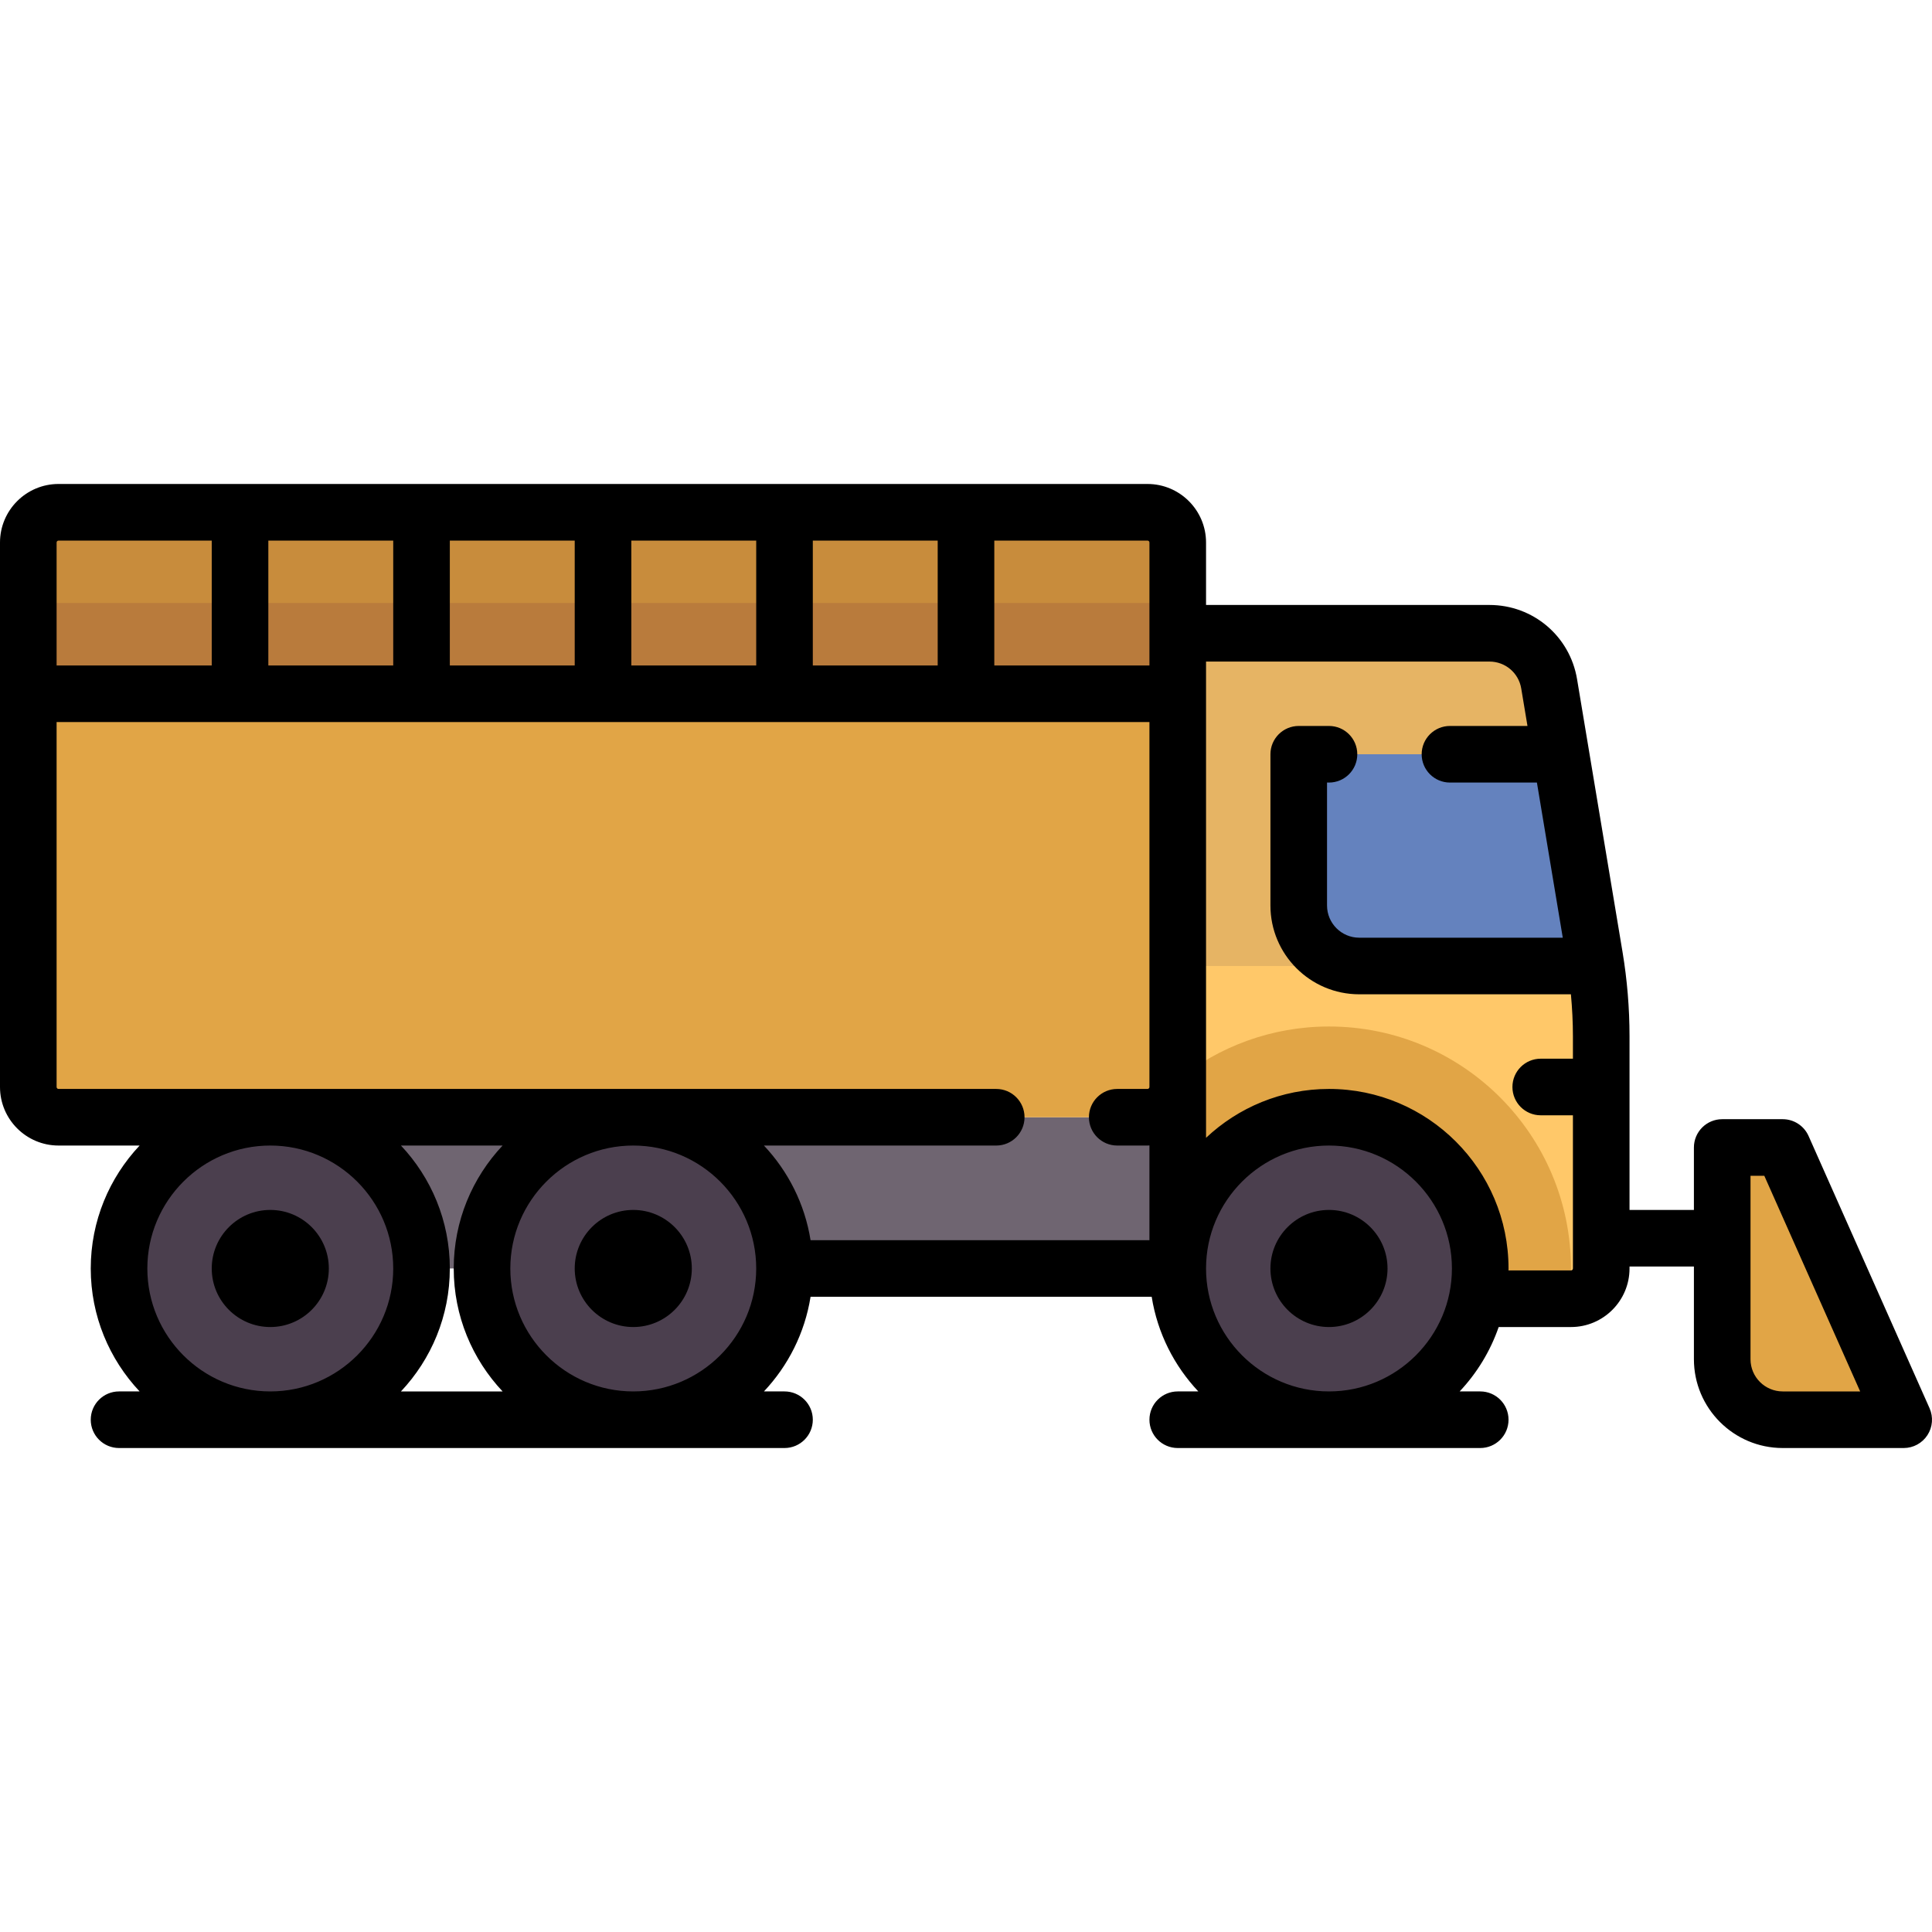 <?xml version="1.0" encoding="iso-8859-1"?>
<!-- Generator: Adobe Illustrator 19.0.0, SVG Export Plug-In . SVG Version: 6.00 Build 0)  -->
<svg version="1.1" id="Capa_1" xmlns="http://www.w3.org/2000/svg" xmlns:xlink="http://www.w3.org/1999/xlink" x="0px" y="0px"
	 viewBox="0 0 512 512" style="enable-background:new 0 0 512 512;" xml:space="preserve">
<rect x="71.63" y="296.08" style="fill:#6F6571;" width="240.48" height="40.08"/>
<path style="fill:#FFC869;" d="M422.594,253.544l-12.054-72.325c-1.288-7.731-7.977-13.397-15.814-13.397h-82.612v168.339
	c0,4.427,3.589,8.016,8.016,8.016h72.144h24.049c4.427,0,8.016-3.589,8.016-8.016v-61.53
	C424.339,267.566,423.755,260.513,422.594,253.544z"/>
<path style="fill:#E6B464;" d="M422.593,253.544l-12.054-72.325c-1.288-7.731-7.977-13.397-15.814-13.397h-82.612V256h110.786
	C422.779,255.183,422.729,254.359,422.593,253.544z"/>
<path style="fill:#E1A546;" d="M472.435,304.097h-16.032v56.113c0,8.854,7.178,16.032,16.032,16.032H504.5L472.435,304.097z"/>
<g>
	<circle style="fill:#4B3F4E;" cx="71.63" cy="336.16" r="40.08"/>
	<circle style="fill:#4B3F4E;" cx="167.82" cy="336.16" r="40.08"/>
</g>
<path style="fill:#6482BE;" d="M344.177,199.887v40.081c0,8.854,7.178,16.032,16.032,16.032h62.793l-9.352-56.113H344.177z"/>
<path style="fill:#C88C3C;" d="M15.516,135.758h288.581c4.427,0,8.016,3.589,8.016,8.016v40.081H7.5v-40.081
	C7.5,139.347,11.089,135.758,15.516,135.758z"/>
<rect x="7.5" y="159.81" style="fill:#B97B3C;" width="304.61" height="24.05"/>
<g>
	<path style="fill:#E1A546;" d="M15.516,296.081h296.597V183.855H7.5v104.21C7.5,292.492,11.089,296.081,15.516,296.081z"/>
	<path style="fill:#E1A546;" d="M415.769,344.177c0.329-2.632,0.554-5.295,0.554-8.016c0-35.417-28.712-64.129-64.129-64.129
		c-15.176,0-29.098,5.3-40.081,14.112v50.017c0,4.427,3.589,8.016,8.016,8.016h72.144H415.769z"/>
</g>
<circle style="fill:#4B3F4E;" cx="352.19" cy="336.16" r="40.08"/>
<path d="M167.823,320.645c-8.556,0-15.516,6.96-15.516,15.516s6.96,15.516,15.516,15.516s15.516-6.96,15.516-15.516
	S176.378,320.645,167.823,320.645z"/>
<path d="M352.193,320.645c-8.556,0-15.516,6.96-15.516,15.516s6.96,15.516,15.516,15.516s15.516-6.96,15.516-15.516
	S360.749,320.645,352.193,320.645z"/>
<path d="M71.629,320.645c-8.556,0-15.516,6.96-15.516,15.516s6.96,15.516,15.516,15.516s15.516-6.96,15.516-15.516
	S80.185,320.645,71.629,320.645z"/>
<path d="M511.354,373.196l-32.064-72.145c-1.204-2.708-3.89-4.454-6.854-4.454h-16.032c-4.142,0-7.5,3.358-7.5,7.5v16.548H431.84
	V274.63c0-7.454-0.622-14.962-1.847-22.319l-12.055-72.325c-1.898-11.394-11.661-19.664-23.212-19.664h-75.112v-16.548
	c0-8.556-6.96-15.516-15.516-15.516H15.516C6.96,128.258,0,135.219,0,143.774v144.29c0,8.556,6.96,15.516,15.516,15.516h21.485
	c-8.021,8.521-12.952,19.982-12.952,32.581s4.931,24.06,12.952,32.581h-5.452c-4.142,0-7.5,3.358-7.5,7.5s3.358,7.5,7.5,7.5h176.355
	c4.142,0,7.5-3.358,7.5-7.5s-3.358-7.5-7.5-7.5h-5.452c6.397-6.795,10.825-15.458,12.356-25.081h90.402
	c1.531,9.622,5.959,18.286,12.356,25.081h-5.452c-4.142,0-7.5,3.358-7.5,7.5s3.358,7.5,7.5,7.5h80.162c4.142,0,7.5-3.358,7.5-7.5
	s-3.358-7.5-7.5-7.5h-5.452c4.563-4.847,8.119-10.645,10.341-17.064h19.16c8.556,0,15.516-6.96,15.516-15.516v-0.516h17.064v24.564
	c0,12.976,10.557,23.532,23.532,23.532H504.5c2.539,0,4.905-1.284,6.289-3.413C512.172,378.2,512.385,375.516,511.354,373.196z
	 M304.613,143.774v32.581H263.5v-33.097h40.597C304.381,143.258,304.613,143.49,304.613,143.774z M215.403,176.355v-33.097H248.5
	v33.097H215.403z M167.307,176.355v-33.097h33.097v33.097H167.307z M119.209,176.355v-33.097h33.097v33.097H119.209z
	 M71.113,176.355v-33.097h33.097v33.097H71.113z M15.516,143.258h40.597v33.097H15v-32.581C15,143.49,15.231,143.258,15.516,143.258
	z M15,288.065v-96.709h289.613v96.709c0,0.285-0.231,0.516-0.516,0.516h-8.02c-4.142,0-7.5,3.358-7.5,7.5s3.358,7.5,7.5,7.5h8.02
	c0.174,0,0.343-0.02,0.516-0.026v25.107h-89.806c-1.531-9.622-5.959-18.286-12.356-25.081h61.562c4.142,0,7.5-3.358,7.5-7.5
	s-3.358-7.5-7.5-7.5H15.516C15.231,288.581,15,288.349,15,288.065z M133.194,303.581c-8.022,8.521-12.952,19.982-12.952,32.581
	s4.931,24.06,12.952,32.581h-26.937c8.021-8.521,12.952-19.982,12.952-32.581s-4.931-24.06-12.952-32.581H133.194z M39.048,336.161
	c0-17.965,14.616-32.581,32.581-32.581s32.581,14.616,32.581,32.581s-14.616,32.581-32.581,32.581S39.048,354.126,39.048,336.161z
	 M135.242,336.161c0-17.965,14.616-32.581,32.581-32.581s32.581,14.616,32.581,32.581s-14.616,32.581-32.581,32.581
	C149.857,368.742,135.242,354.126,135.242,336.161z M319.613,336.161c0-17.965,14.616-32.581,32.581-32.581
	s32.581,14.616,32.581,32.581s-14.616,32.581-32.581,32.581S319.613,354.126,319.613,336.161z M416.839,336.161
	c0,0.285-0.231,0.516-0.516,0.516h-16.561c0.002-0.173,0.013-0.343,0.013-0.516c0-26.236-21.345-47.581-47.581-47.581
	c-12.598,0-24.06,4.931-32.581,12.952v-126.21h75.112c4.188,0,7.728,2.998,8.416,7.129l1.656,9.935h-20.542
	c-4.142,0-7.5,3.358-7.5,7.5s3.358,7.5,7.5,7.5h23.042l6.853,41.113h-53.94c-4.705,0-8.532-3.828-8.532-8.532v-32.581h0.517
	c4.142,0,7.5-3.358,7.5-7.5s-3.358-7.5-7.5-7.5h-8.017c-4.142,0-7.5,3.358-7.5,7.5v40.081c0,12.976,10.557,23.532,23.532,23.532
	h56.096c0.343,3.705,0.534,7.424,0.534,11.13v5.935h-8.532c-4.142,0-7.5,3.358-7.5,7.5s3.358,7.5,7.5,7.5h8.532v40.597H416.839z
	 M472.436,368.742c-4.705,0-8.532-3.828-8.532-8.532v-48.613h3.658l25.398,57.145L472.436,368.742L472.436,368.742z"/>
<g>
</g>
<g>
</g>
<g>
</g>
<g>
</g>
<g>
</g>
<g>
</g>
<g>
</g>
<g>
</g>
<g>
</g>
<g>
</g>
<g>
</g>
<g>
</g>
<g>
</g>
<g>
</g>
<g>
</g>
</svg>
